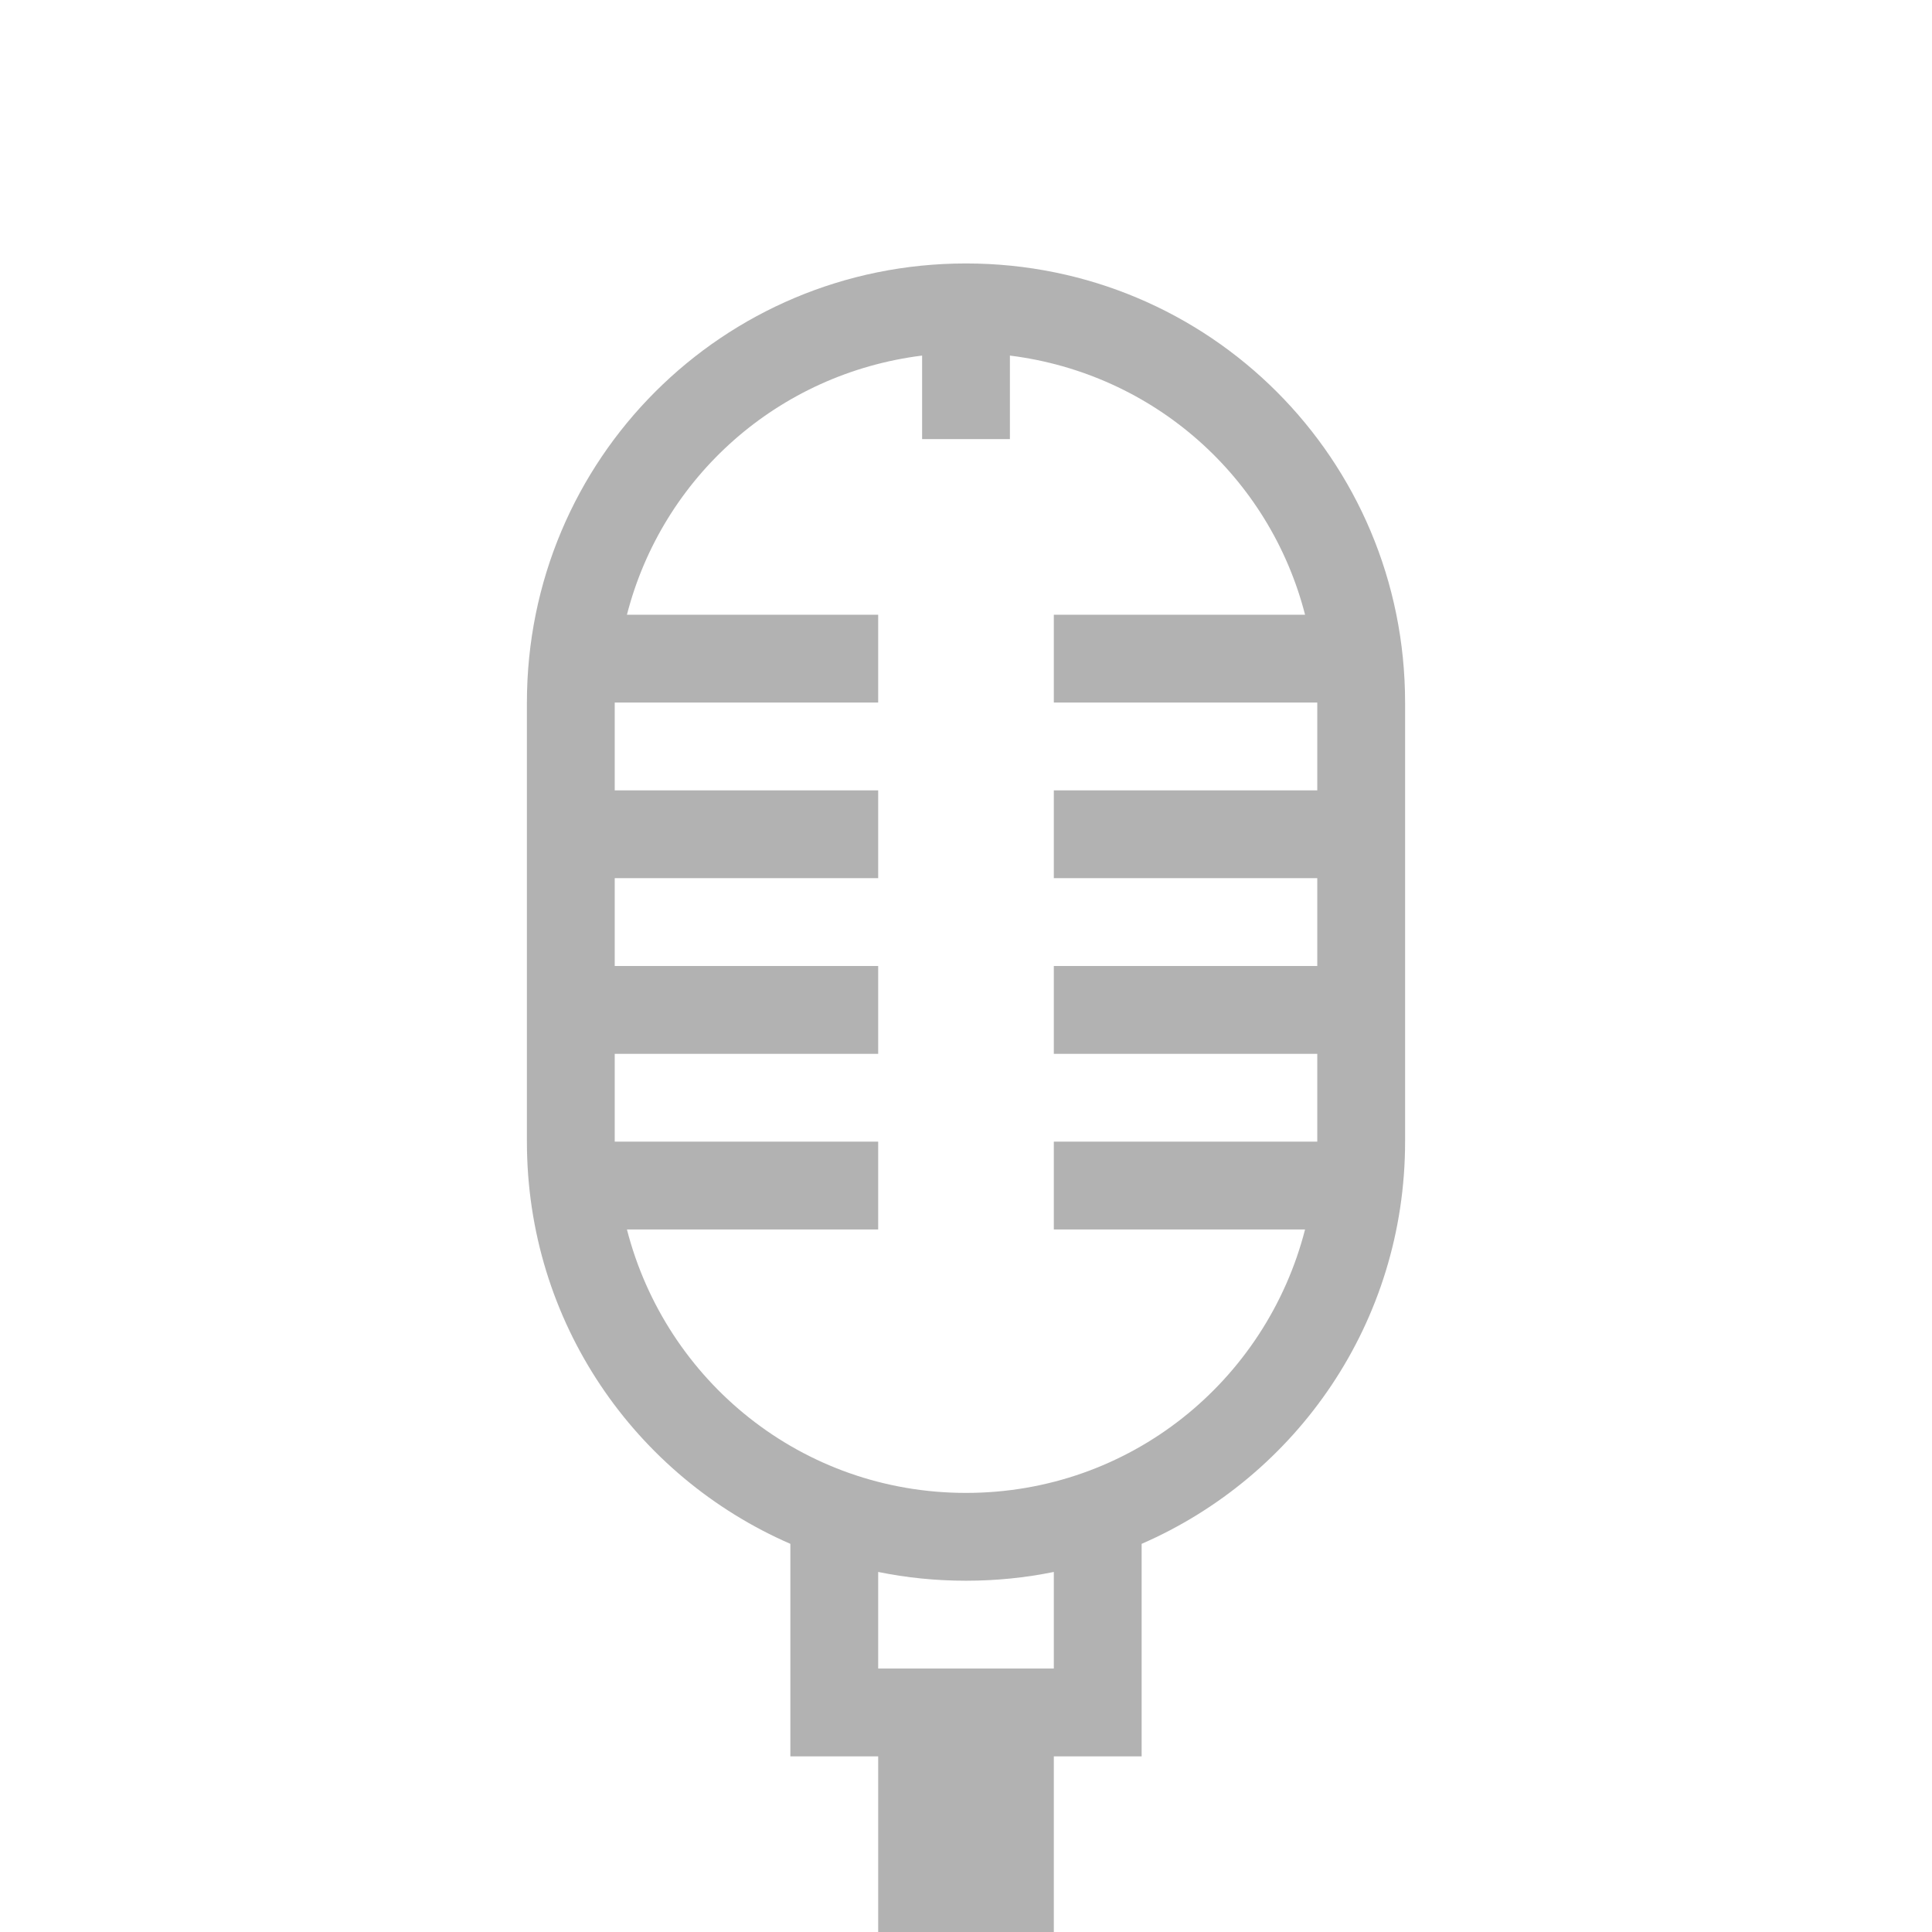 <?xml version="1.0" encoding="UTF-8" standalone="no"?>
<svg
   xmlns:dc="http://purl.org/dc/elements/1.1/"
   xmlns:cc="http://creativecommons.org/ns#"
   xmlns:rdf="http://www.w3.org/1999/02/22-rdf-syntax-ns#"
   xmlns:svg="http://www.w3.org/2000/svg"
   xmlns="http://www.w3.org/2000/svg"
   xmlns:sodipodi="http://sodipodi.sourceforge.net/DTD/sodipodi-0.dtd"
   xmlns:inkscape="http://www.inkscape.org/namespaces/inkscape"
   width="22"
   viewBox="0 0 22 22"
   height="22"
   id="svg2"
   version="1.1"
   inkscape:version="0.48.5 r10040"
   sodipodi:docname="xfce4-mixer-no-record.svg">
  <defs
     id="defs30" />
  <sodipodi:namedview
     pagecolor="#ffffff"
     bordercolor="#666666"
     borderopacity="1"
     objecttolerance="10"
     gridtolerance="10"
     guidetolerance="10"
     inkscape:pageopacity="0"
     inkscape:pageshadow="2"
     inkscape:window-width="1366"
     inkscape:window-height="672"
     id="namedview28"
     showgrid="true"
     inkscape:showpageshadow="false"
     borderlayer="true"
     inkscape:zoom="16"
     inkscape:cx="2.739898"
     inkscape:cy="6.7478191"
     inkscape:window-x="-4"
     inkscape:window-y="25"
     inkscape:window-maximized="1"
     inkscape:current-layer="svg2">
    <inkscape:grid
       type="xygrid"
       id="grid4161" />
    <sodipodi:guide
       position="0,22"
       orientation="22,0"
       id="guide4183" />
    <sodipodi:guide
       position="0,0"
       orientation="0,22"
       id="guide4185" />
    <sodipodi:guide
       position="22,0"
       orientation="-22,0"
       id="guide4187" />
    <sodipodi:guide
       position="22,22"
       orientation="0,-22"
       id="guide4189" />
    <sodipodi:guide
       position="3,19"
       orientation="16,0"
       id="guide4191" />
    <sodipodi:guide
       position="3,3"
       orientation="0,16"
       id="guide4193" />
    <sodipodi:guide
       position="19,3"
       orientation="-16,0"
       id="guide4195" />
    <sodipodi:guide
       position="19,19"
       orientation="0,-16"
       id="guide4197" />
  </sodipodi:namedview>
  <path
     style="color:#000000;text-decoration:none;text-decoration-line:none;text-decoration-style:solid;text-decoration-color:#000000;clip-rule:nonzero;display:inline;overflow:visible;visibility:visible;opacity:0.5;isolation:auto;mix-blend-mode:normal;color-interpolation:sRGB;color-interpolation-filters:linearRGB;solid-color:#000000;solid-opacity:1;fill:#666666;fill-opacity:1;fill-rule:nonzero;stroke:none;stroke-width:1;stroke-linecap:butt;stroke-linejoin:miter;stroke-miterlimit:4;stroke-dasharray:none;stroke-dashoffset:0;stroke-opacity:1;color-rendering:auto;image-rendering:auto;shape-rendering:auto;text-rendering:auto;enable-background:accumulate"
     d="M 11,3 C 8.23,3 6,5.23 6,8 l 0,5 c 0,2.057 1.233,3.811 3,4.58 L 9,19 l 0,1 1,0 0,2 2,0 0,-2 1,0 0,-1 0,-1.42 C 14.767,16.811 16,15.057 16,13 L 16,8 C 16,5.23 13.77,3 11,3 Z M 10.5,4.049 10.5,5 l 1,0 0,-0.951 C 13.14,4.254 14.458,5.432 14.861,7 L 12,7 l 0,1 3,0 0,1 -3,0 0,1 3,0 0,1 -3,0 0,1 3,0 0,1 -3,0 0,1 2.861,0 C 14.418,15.726 12.869,17 11,17 9.131,17 7.582,15.726 7.139,14 L 10,14 l 0,-1 -3,0 0,-1 3,0 0,-1 -3,0 0,-1 3,0 L 10,9 7,9 7,8 10,8 10,7 7.139,7 C 7.542,5.432 8.86,4.254 10.5,4.049 Z M 10,17.9 C 10.323,17.966 10.657,18 11,18 c 0.343,0 0.677,-0.034 1,-0.1 L 12,19 l -2,0 0,-1.1 z"
     id="rect4199"
     inkscape:connector-curvature="0" />
</svg>
